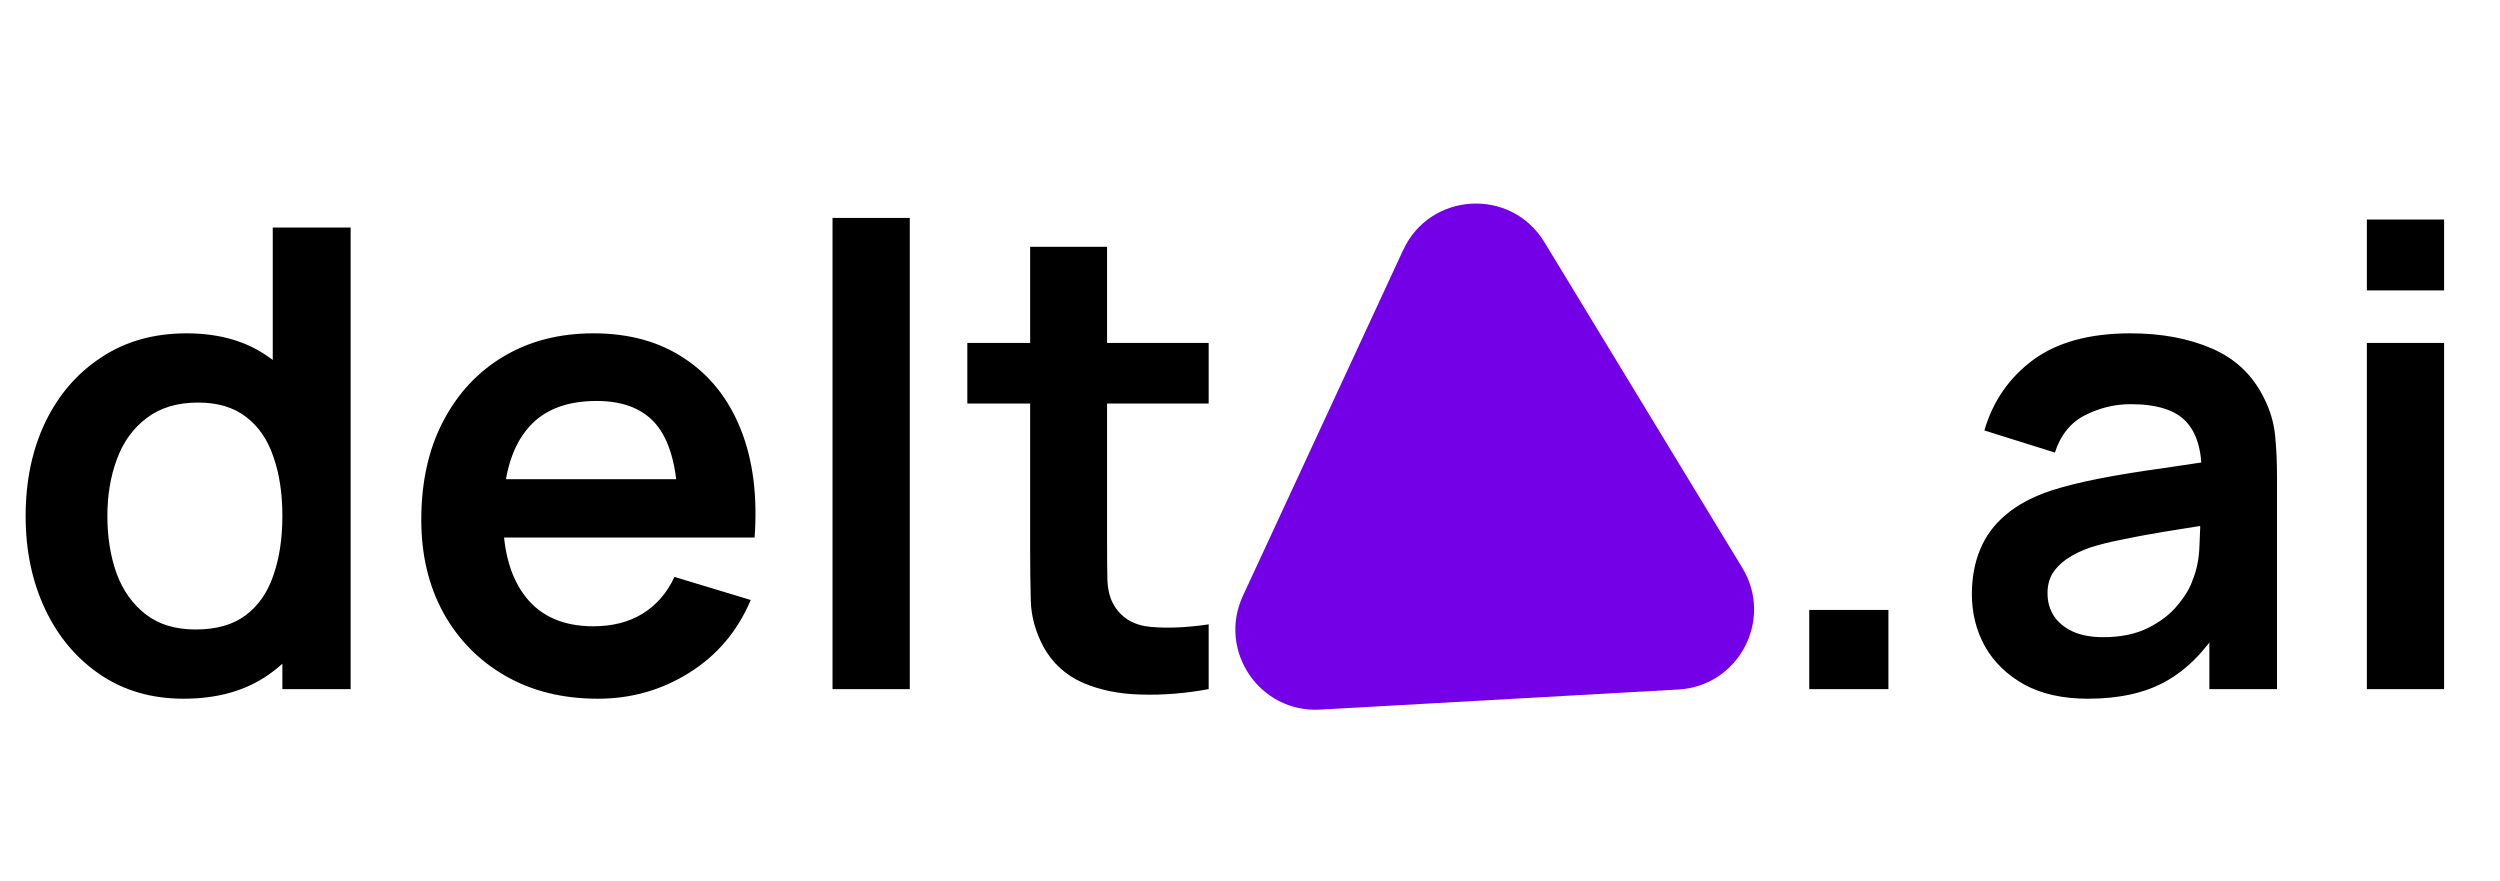<svg width="156" height="55" viewBox="0 0 156 55" fill="none" xmlns="http://www.w3.org/2000/svg">
<path d="M11.46 43.6C9.473 43.6 7.74 43.1 6.26 42.1C4.78 41.1 3.633 39.74 2.82 38.02C2.007 36.3 1.6 34.36 1.6 32.2C1.6 30.013 2.007 28.067 2.82 26.36C3.647 24.64 4.813 23.287 6.32 22.3C7.827 21.3 9.6 20.8 11.64 20.8C13.693 20.8 15.413 21.3 16.8 22.3C18.2 23.287 19.26 24.64 19.98 26.36C20.7 28.08 21.06 30.027 21.06 32.2C21.06 34.347 20.7 36.287 19.98 38.02C19.26 39.74 18.187 41.1 16.76 42.1C15.333 43.1 13.567 43.6 11.46 43.6ZM12.2 39.28C13.493 39.28 14.533 38.987 15.32 38.4C16.12 37.8 16.7 36.967 17.06 35.9C17.433 34.833 17.62 33.6 17.62 32.2C17.62 30.787 17.433 29.553 17.06 28.5C16.7 27.433 16.133 26.607 15.36 26.02C14.587 25.42 13.587 25.12 12.36 25.12C11.067 25.12 10 25.44 9.16 26.08C8.32 26.707 7.7 27.56 7.3 28.64C6.9 29.707 6.7 30.893 6.7 32.2C6.7 33.52 6.893 34.72 7.28 35.8C7.68 36.867 8.287 37.713 9.1 38.34C9.913 38.967 10.947 39.28 12.2 39.28ZM17.62 43V27.84H17.02V14.2H21.88V43H17.62ZM37.307 43.6C35.121 43.6 33.201 43.127 31.547 42.18C29.894 41.233 28.601 39.92 27.668 38.24C26.747 36.56 26.288 34.627 26.288 32.44C26.288 30.08 26.741 28.033 27.648 26.3C28.554 24.553 29.814 23.2 31.427 22.24C33.041 21.28 34.907 20.8 37.028 20.8C39.267 20.8 41.167 21.327 42.727 22.38C44.301 23.42 45.468 24.893 46.227 26.8C46.987 28.707 47.274 30.953 47.087 33.54H42.307V31.78C42.294 29.433 41.881 27.72 41.068 26.64C40.254 25.56 38.974 25.02 37.227 25.02C35.254 25.02 33.788 25.633 32.828 26.86C31.867 28.073 31.387 29.853 31.387 32.2C31.387 34.387 31.867 36.08 32.828 37.28C33.788 38.48 35.188 39.08 37.028 39.08C38.214 39.08 39.234 38.82 40.087 38.3C40.954 37.767 41.621 37 42.087 36L46.847 37.44C46.021 39.387 44.741 40.9 43.008 41.98C41.288 43.06 39.388 43.6 37.307 43.6ZM29.867 33.54V29.9H44.727V33.54H29.867ZM51.95 43V13.6H56.77V43H51.95ZM75.421 43C73.994 43.267 72.594 43.38 71.221 43.34C69.861 43.313 68.641 43.067 67.561 42.6C66.481 42.12 65.661 41.367 65.101 40.34C64.608 39.407 64.348 38.453 64.321 37.48C64.294 36.507 64.281 35.407 64.281 34.18V15.4H69.081V33.9C69.081 34.767 69.088 35.527 69.101 36.18C69.128 36.833 69.268 37.367 69.521 37.78C70.001 38.58 70.768 39.027 71.821 39.12C72.874 39.213 74.074 39.16 75.421 38.96V43ZM60.361 25.18V21.4H75.421V25.18H60.361ZM112.897 43V38.06H117.837V43H112.897ZM130.285 43.6C128.725 43.6 127.405 43.307 126.325 42.72C125.245 42.12 124.425 41.327 123.865 40.34C123.319 39.353 123.045 38.267 123.045 37.08C123.045 36.04 123.219 35.107 123.565 34.28C123.912 33.44 124.445 32.72 125.165 32.12C125.885 31.507 126.819 31.007 127.965 30.62C128.832 30.34 129.845 30.087 131.005 29.86C132.179 29.633 133.445 29.427 134.805 29.24C136.179 29.04 137.612 28.827 139.105 28.6L137.385 29.58C137.399 28.087 137.065 26.987 136.385 26.28C135.705 25.573 134.559 25.22 132.945 25.22C131.972 25.22 131.032 25.447 130.125 25.9C129.219 26.353 128.585 27.133 128.225 28.24L123.825 26.86C124.359 25.033 125.372 23.567 126.865 22.46C128.372 21.353 130.399 20.8 132.945 20.8C134.865 20.8 136.552 21.113 138.005 21.74C139.472 22.367 140.559 23.393 141.265 24.82C141.652 25.58 141.885 26.36 141.965 27.16C142.045 27.947 142.085 28.807 142.085 29.74V43H137.865V38.32L138.565 39.08C137.592 40.64 136.452 41.787 135.145 42.52C133.852 43.24 132.232 43.6 130.285 43.6ZM131.245 39.76C132.339 39.76 133.272 39.567 134.045 39.18C134.819 38.793 135.432 38.32 135.885 37.76C136.352 37.2 136.665 36.673 136.825 36.18C137.079 35.567 137.219 34.867 137.245 34.08C137.285 33.28 137.305 32.633 137.305 32.14L138.785 32.58C137.332 32.807 136.085 33.007 135.045 33.18C134.005 33.353 133.112 33.52 132.365 33.68C131.619 33.827 130.959 33.993 130.385 34.18C129.825 34.38 129.352 34.613 128.965 34.88C128.579 35.147 128.279 35.453 128.065 35.8C127.865 36.147 127.765 36.553 127.765 37.02C127.765 37.553 127.899 38.027 128.165 38.44C128.432 38.84 128.819 39.16 129.325 39.4C129.845 39.64 130.485 39.76 131.245 39.76ZM147.692 18.12V13.7H152.512V18.12H147.692ZM147.692 43V21.4H152.512V43H147.692Z" fill="black"/>
<path d="M87.558 15.6C89.239 11.971 94.29 11.687 96.367 15.105L108.722 35.437C110.682 38.662 108.498 42.814 104.729 43.025L82.372 44.28C78.603 44.491 75.968 40.61 77.555 37.185L87.558 15.6Z" fill="#7400E8"/>
</svg>
